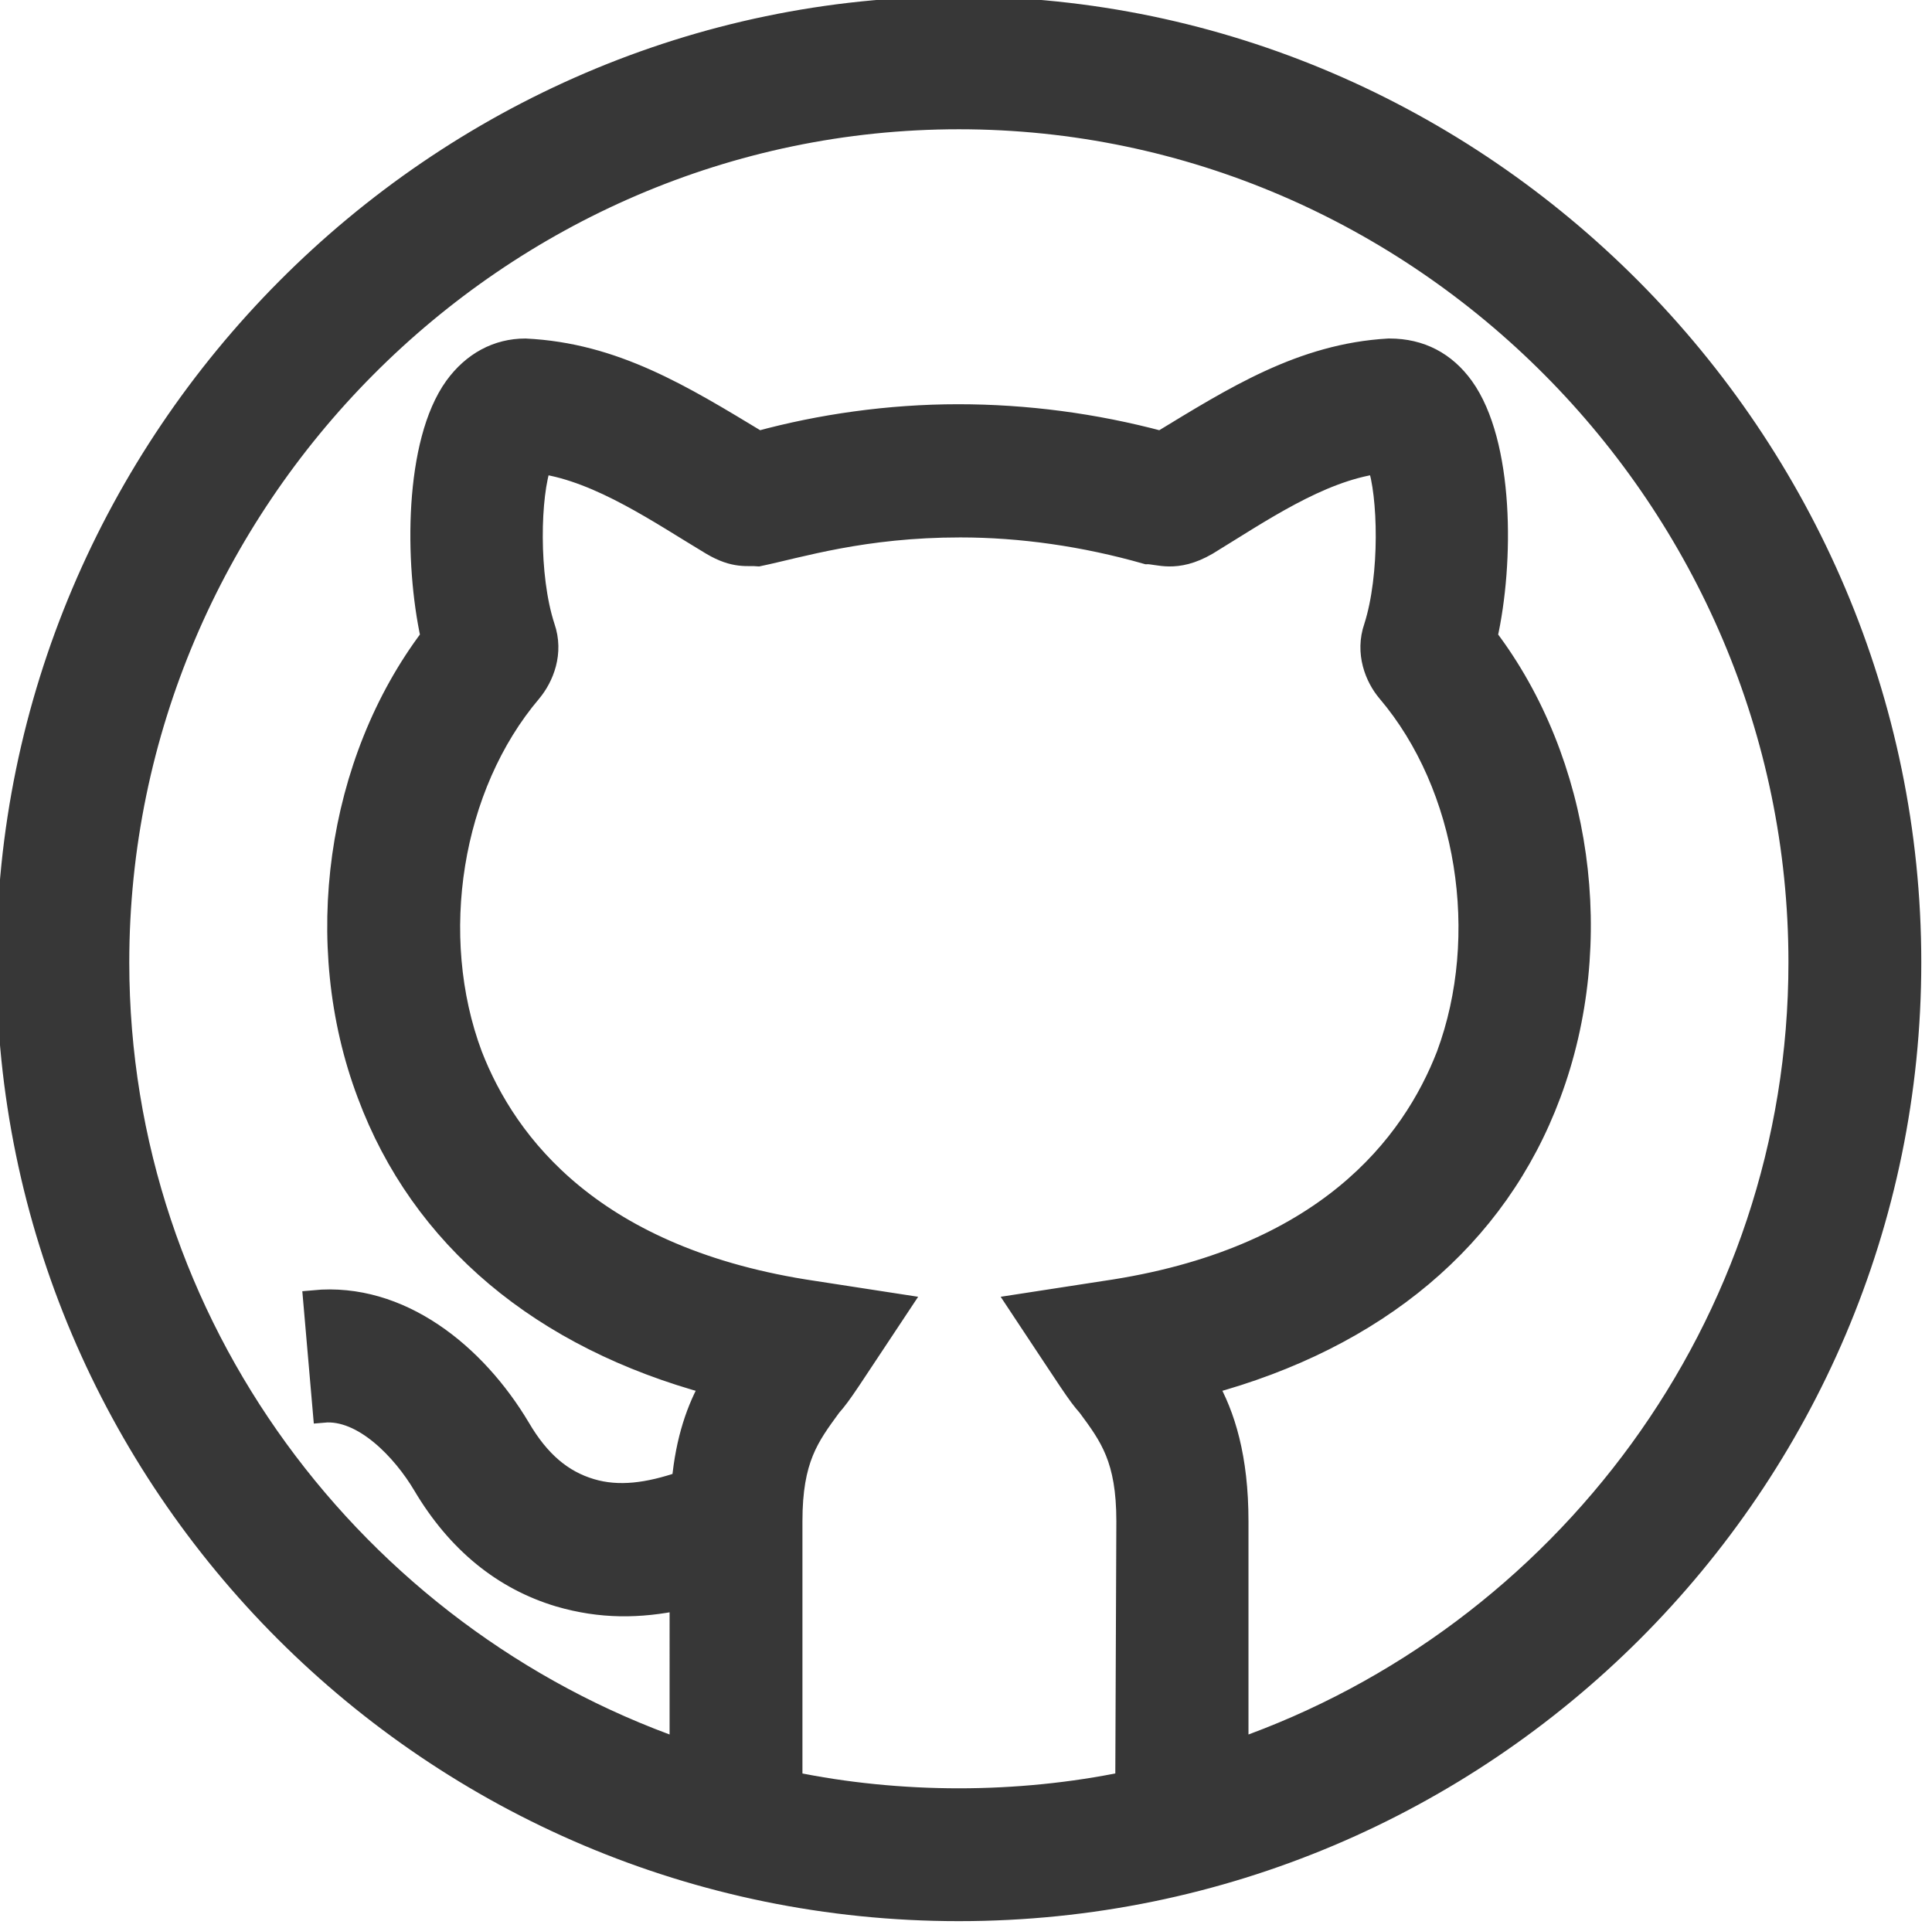 <?xml version="1.0" encoding="utf-8"?>
<!-- Generator: Adobe Illustrator 22.0.0, SVG Export Plug-In . SVG Version: 6.00 Build 0)  -->
<svg version="1.1" id="Camada_1" xmlns="http://www.w3.org/2000/svg" xmlns:xlink="http://www.w3.org/1999/xlink" x="0px" y="0px"
	 viewBox="0 0 541 540" style="enable-background:new 0 0 541 540;" xml:space="preserve">
<style type="text/css">
	.st0{fill:#373737;stroke:#373737;stroke-width:6;stroke-miterlimit:10;}
</style>
<path class="st0" d="M268.5,2C122,2,2,123.1,2,269.5C2,415.2,120.9,535,268.5,535C415.9,535,535,415.4,535,269.5
	C535,123.1,415,2,268.5,2z M315.3,499.1c-15,3.1-30.9,4.7-46.8,4.7s-31.9-1.6-46.8-4.7V426c0-17.5,4.7-23.7,10.9-32.2
	c3.2-3.6,5.1-6.9,19.4-28.4l-24-3.7c-61.8-9.1-86.2-41.2-95.9-66.2c-12.5-33.4-5.9-75.3,16.6-101.8c3.4-4.1,6.2-10.9,3.7-18.1
	c-4.7-14.4-4.1-37.2-0.9-45.9c16.6,2.4,33.6,14.3,47.8,22.8c6.6,3.9,10,2.8,13.1,3.1c11.5-2.4,29.3-8.1,56.5-8.1
	c16.9,0,34.7,2.5,52.2,7.5c3.1-0.1,8.1,2.6,16.9-2.5c14.9-9.1,31.3-20.5,47.8-22.8c3.1,8.7,3.7,31.5-0.9,45.9
	c-2.5,7.2,0.3,14.1,3.7,18.1c22.5,26.5,29,68.4,16.6,101.8c-9.7,25-34,57.2-95.9,66.2l-24,3.7c14.8,22.3,16.3,24.9,19.4,28.4
	c6.2,8.4,10.9,14.7,10.9,32.2L315.3,499.1L315.3,499.1z M346.6,490v-64c0-17.8-3.7-29.7-8.7-38.4c47.5-12.8,81.2-40.9,96.2-81.2
	c15.9-42.5,8.7-93.1-17.8-128c4.7-20.9,4.7-54.3-6.6-70c-5-6.9-11.9-10.6-20.6-10.6c-0.3,0-0.3,0-0.3,0
	c-24.3,1.4-43.3,13.5-63.7,25.9c-18.7-5-37.8-7.5-56.8-7.5c-19.4,0-38.7,2.8-55.9,7.5c-21.5-13-40.4-24.7-65.3-25.9
	c-7.8,0-14.7,3.7-19.7,10.6c-11.2,15.6-11.2,49-6.6,70c-26.5,35-33.7,85.9-17.8,128c15,40.3,48.7,68.4,96.2,81.2
	c-3.9,6.8-7,15.5-8.1,27.4c-9.6,3.3-17.9,4.4-25.6,2.1c-8.1-2.4-14.5-7.8-20-17.2c-12.4-20.8-33.5-37.9-57.6-35.6l2.7,31.1
	c11.1-1,22.2,10.7,28,20.5c9.5,16,22.3,26.4,38,31.1c11.7,3.4,22.4,3.3,33.9,0.9V490c-91-31.9-157.3-118.7-157.3-220.5
	c0-129.3,106-236.3,235.3-236.3s235.3,107,235.3,236.3C503.8,371.4,437.5,458.2,346.6,490z"/>
</svg>
